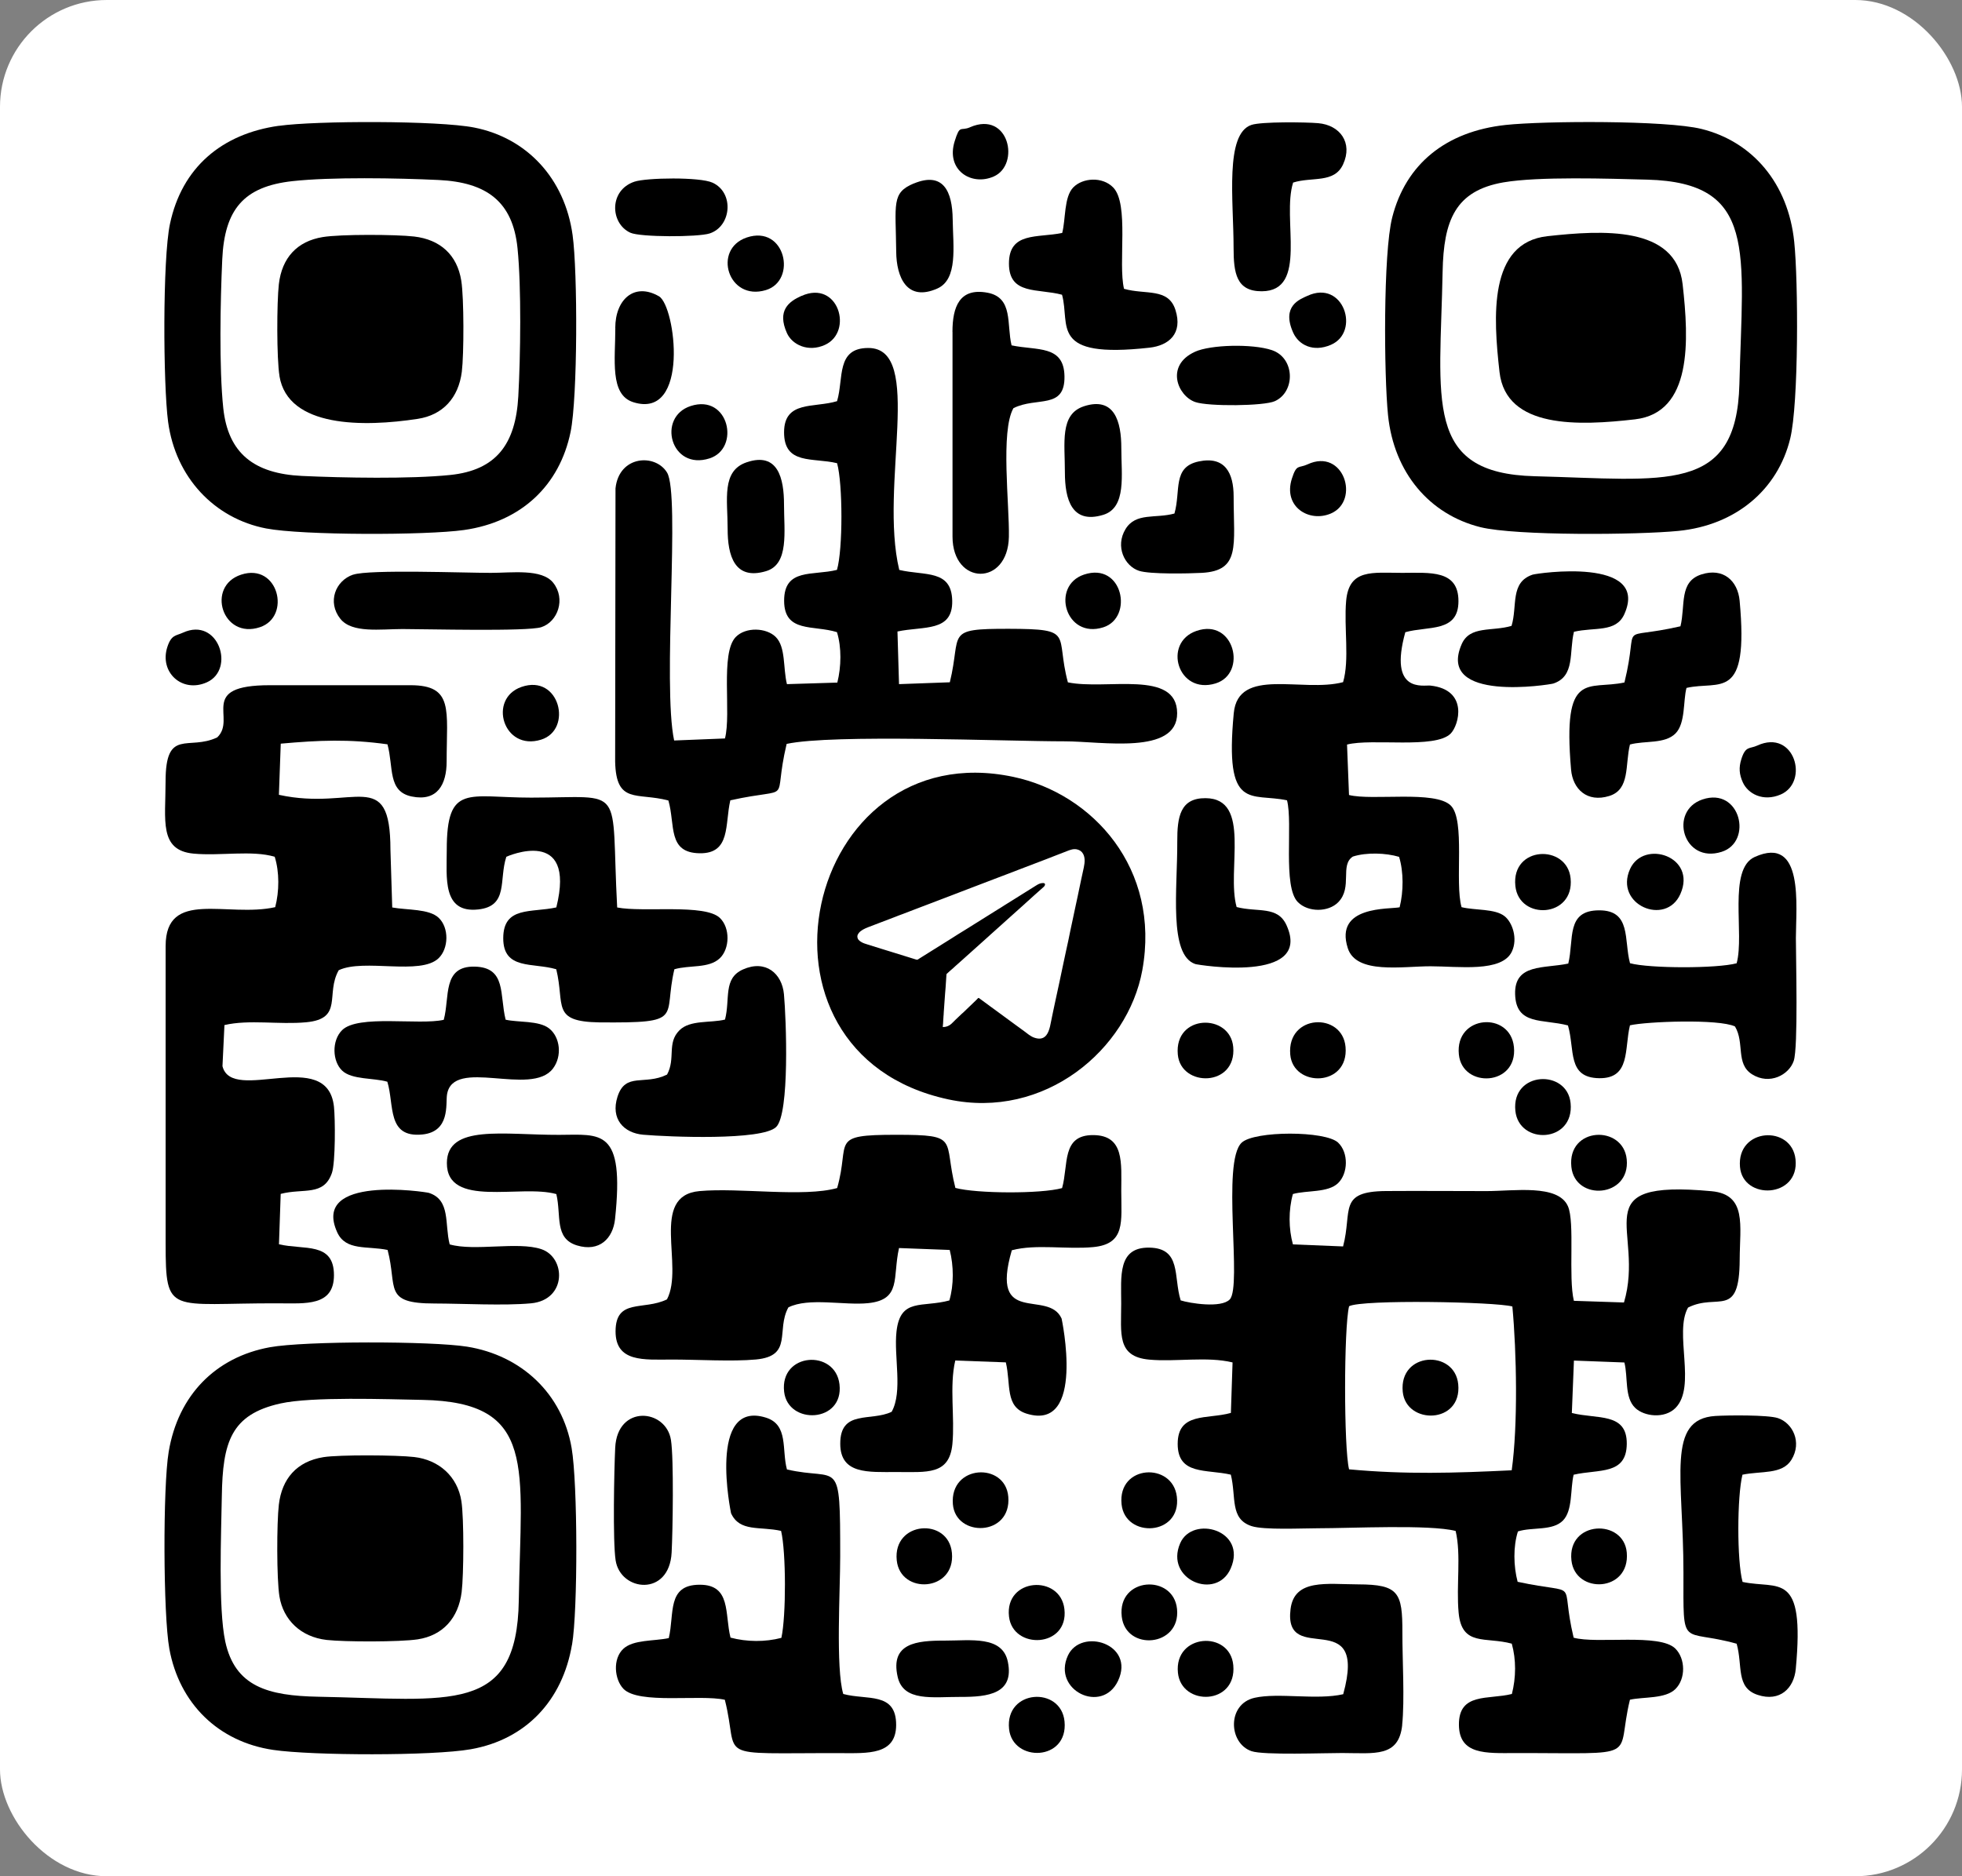 <?xml version="1.0" encoding="UTF-8"?><svg id="_Слой_1" xmlns="http://www.w3.org/2000/svg" viewBox="0 0 32.823 31.396"><rect x="0" y="0" width="32.823" height="31.396" fill="#808080" stroke="none"/><defs><style>.cls-1{fill:#fff;}.cls-2{fill-rule:evenodd;}</style></defs><rect class="cls-1" x="0" width="32.823" height="31.396" rx="1.787" ry="1.787"/><g><path class="cls-2" d="m22.569,21.858c.215-.116,2.45-.075,2.732.004.072.774.094,1.983-.011,2.741-.953.046-1.768.072-2.721-.016-.089-.356-.088-2.37-0-2.728h0Zm-.94-1.878c.234-.065.588-.018.757-.183.168-.163.177-.509 0-.677-.211-.201-1.402-.2-1.614.001-.34.322.011,2.405-.199,2.623-.144.15-.669.064-.821.016-.124-.397.016-.875-.526-.883-.531-.008-.469.48-.469.935,0,.505-.077.889.468.939.442.041.967-.057,1.395.047l-.028.845c-.394.111-.89-.018-.89.519.001.527.48.419.889.514.094.376-.021.74.347.861.208.068.855.036,1.111.036.566,0,1.865-.066,2.303.045.095.401.008.916.05,1.368.053.571.452.398.889.518.075.267.072.568.002.842-.391.099-.892-.031-.886.519.005.502.458.471.934.47,2.171-.004,1.678.123,1.927-.893.228-.051.592-.011.761-.179.175-.173.168-.508-.001-.676-.261-.261-1.314-.074-1.702-.183-.244-1.029.155-.701-.937-.935-.069-.262-.076-.589.005-.843.241-.077.581-.004.755-.184.164-.17.119-.523.177-.765.422-.097.884.01.889-.516.005-.532-.497-.409-.919-.517l.035-.877.844.032c.064.252-.002.584.181.76.15.145.492.184.673.002.357-.359-.028-1.258.211-1.681.498-.251.86.203.864-.805.002-.567.124-1.086-.469-1.142-2.175-.202-1.106.647-1.467,1.862l-.838-.028c-.096-.395.02-1.316-.1-1.584-.165-.372-.905-.252-1.36-.252-.56,0-1.122-.005-1.681-.001-.811.006-.562.328-.72.927l-.839-.034c-.073-.262-.075-.577-.001-.841Z"/><path class="cls-2" d="m4.696,12.444c.648-.058,1.14-.079,1.786.011.105.383,0,.789.405.873.429.089.585-.2.585-.586,0-.862.121-1.276-.605-1.276l-2.351 0c-1.226-.001-.547.556-.882.873-.481.23-.864-.168-.864.739,0,.648-.113,1.151.468,1.206.442.042.982-.061,1.358.053.08.256.077.579.008.843-.8.179-1.833-.312-1.833.651v4.971c-0,1.222.061,1.002,1.88,1.007.464.002.934.051.936-.469.001-.565-.502-.419-.92-.519l.029-.843c.382-.1.72.045.857-.351.06-.173.056-.906.034-1.109-.111-1.011-1.706-.038-1.865-.677l.033-.688c.413-.097.917-.004,1.368-.047.628-.059.318-.472.544-.871.423-.2,1.367.093,1.671-.201.168-.162.178-.508.001-.676-.161-.153-.527-.127-.777-.173l-.03-.965c-.001-1.412-.608-.643-1.866-.92l.031-.856Z"/><path class="cls-2" d="m14.003,6.713c-.383.117-.885-.016-.886.52-.001.552.483.419.887.518.096.347.098,1.441-.002,1.785-.402.102-.886-.036-.884.519.002.54.492.4.884.523.079.256.072.579.006.844l-.843.026c-.067-.269-.017-.62-.188-.79-.156-.155-.5-.171-.668.001-.264.27-.071,1.281-.181,1.698l-.85.034c-.199-.932.107-4.115-.119-4.484-.196-.321-.804-.287-.862.265l-.006,4.572c.016.721.364.511.891.651.118.412-.018.875.523.883.524.008.419-.487.513-.886,1.099-.242.693.106.942-.944.776-.167,3.638-.043,4.657-.043.612 0,1.879.233,1.876-.471-.003-.735-1.185-.382-1.828-.516-.217-.813.129-.893-.988-.896-1.088-.002-.785.07-.987.895l-.85.031-.026-.881c.437-.093.926.014.916-.513-.01-.529-.458-.416-.886-.517-.34-1.415.426-3.715-.518-3.714-.542 0-.409.51-.522.888Z"/><path class="cls-2" d="m16.928,20.921c.408-.108.912-.01,1.362-.053.542-.052.468-.426.468-.938,0-.466.056-.934-.471-.936-.531-.002-.409.495-.519.887-.353.098-1.429.093-1.785-.003-.207-.817.09-.889-.987-.889-1.139-.001-.766.107-.991.891-.562.158-1.635-.01-2.303.051-.843.077-.25,1.254-.544,1.812-.391.192-.859-.025-.86.536,0,.52.478.472.935.471.42-.001,1.015.036,1.413-.001.625-.058.333-.487.543-.872.341-.171.938-.029,1.336-.071.56-.059.404-.427.515-.922l.848.032c.068.265.071.588-.006.845-.455.124-.82-.049-.884.519-.047.42.108,1.004-.081,1.344-.345.168-.863-.044-.86.537.002.512.471.471.937.471.515 0.0.888.054.939-.468.043-.446-.053-.964.048-1.398l.846.031c.088.369-.019.745.35.859.99.304.583-1.592.583-1.592-.225-.5-1.208.148-.833-1.143Z"/><path class="cls-2" d="m19.11,16.235c.309-1.7-.829-2.954-2.157-3.235-3.5-.741-4.707,4.617-1.09,5.396,1.613.347,3.005-.834,3.247-2.161h0Zm-4.767-.569c0-.02.016-.043.025-.055.036-.044.093-.07.146-.092l.23-.088c.076-.028.154-.06.231-.088.02-.007.038-.015.058-.023.02-.007.036-.014.057-.021l.23-.088c.077-.031.153-.057.231-.088l.346-.132c.115-.046.229-.086.344-.132l.461-.176c.116-.042.23-.089.345-.132l.461-.176c.039-.015.076-.029.115-.045l.173-.067c.052-.02.125-.054.181-.054.055,0,.099.022.125.053.059.07.046.173.029.256-.027.129-.057.255-.082.384l-.02.096c-.03.128-.053.257-.082.384l-.041.192c-.022.105-.046.231-.071.335l-.051.239c-.038.193-.083.384-.123.576l-.041.192c-.008.033-.013.064-.02.096-.023.097-.034.234-.097.312-.054.067-.13.065-.205.038-.058-.021-.113-.068-.162-.105-.011-.008-.019-.014-.03-.022l-.122-.089c-.121-.091-.246-.178-.368-.27-.011-.008-.021-.015-.032-.023l-.152-.112c-.011-.007-.02-.014-.03-.022-.039-.029-.028-.028-.067.012l-.226.217c-.007.006-.011.009-.018.015l-.105.1c-.012.011-.022.022-.033.033-.022.022-.045.046-.073.062-.009.005-.014.008-.024.012-.026.011-.054.016-.084.016,0-.018.004-.042.005-.059.001-.02.001-.041.003-.061.003-.02.002-.04.004-.06.002-.019.004-.04.004-.06l.017-.24c.006-.057.007-.122.014-.179l.014-.211c-0-.025.01-.022.024-.037.03-.031.088-.075.118-.106l.136-.121c.031-.031.091-.079.118-.106l.32-.287c.006-.005.01-.011.017-.016.007-.006.01-.008.017-.015l.203-.182c.032-.031.068-.06.101-.091l.202-.181c.033-.031.069-.06.101-.092.007-.006.011-.008.017-.014.032-.032.068-.06.101-.092.007-.006.01-.008.017-.015l.136-.121c.026-.024.036-.064-.012-.064-.048,0-.085.022-.118.043l-.184.115c-.114.073-.23.143-.344.215l-.067.043c-.015.009-.03.018-.046.028l-.505.316c-.015.01-.029.019-.045.028-.069.043-.161.098-.23.144l-.526.329c-.039.024-.03.029-.076.014-.038-.013-.074-.022-.112-.035l-.287-.089c-.055-.018-.114-.034-.169-.052-.076-.025-.151-.046-.227-.071-.041-.013-.074-.022-.107-.043-.037-.022-.063-.047-.063-.096Z"/><path class="cls-2" d="m25.156,3.051c.585-.1,1.753-.062,2.402-.045,1.844.049,1.596,1.198,1.541,3.422-.046,1.847-1.231,1.596-3.423,1.541-1.866-.047-1.583-1.268-1.542-3.422.017-.859.21-1.356,1.021-1.496h0Zm.032-.96c-.998.108-1.67.653-1.897,1.547-.153.6-.138,2.647-.07,3.311.099.961.693,1.659,1.544,1.872.589.147,2.642.13,3.313.063.961-.095,1.663-.69,1.871-1.545.143-.588.136-2.63.067-3.295-.101-.977-.698-1.675-1.55-1.886-.591-.147-2.632-.136-3.279-.067Z"/><path class="cls-2" d="m4.691,23.485c.525-.117,1.773-.071,2.378-.06,1.923.037,1.645,1.123,1.61,3.357-.029,1.913-1.139,1.652-3.357,1.61-.836-.016-1.391-.167-1.554-.926-.119-.558-.067-1.811-.057-2.431.014-.904.153-1.366.98-1.55h0Zm4.879,4.036c.098-.576.095-2.696-.007-3.29-.155-.909-.838-1.551-1.751-1.697-.593-.094-2.711-.097-3.298.01-.908.166-1.534.803-1.692,1.749-.098.585-.093,2.723.011,3.297.166.911.815,1.556,1.738,1.692.654.096,2.665.102,3.304-.011.923-.162,1.536-.816,1.694-1.751Z"/><path class="cls-2" d="m4.893,3.031c.646-.071,1.757-.052,2.447-.019.796.039,1.239.356,1.318,1.143.066.654.05,1.806.013,2.476-.044.801-.369,1.238-1.14,1.317-.671.069-1.792.048-2.48.016-.8-.038-1.236-.378-1.316-1.136-.071-.673-.049-1.795-.017-2.486.038-.837.358-1.221,1.175-1.311h0Zm-.229-.926c-.952.134-1.622.697-1.821,1.644-.124.587-.114,2.68-.031,3.308.125.935.778,1.62,1.641,1.786.604.116,2.675.116,3.309.026.958-.136,1.6-.746,1.784-1.643.118-.578.119-2.676.033-3.294-.132-.948-.766-1.625-1.647-1.798-.6-.118-2.645-.116-3.268-.028Z"/><path class="cls-2" d="m22.468,11.415c-.677.179-1.754-.263-1.828.519-.157,1.66.286,1.328.891,1.458.101.389-.076,1.443.181,1.703.171.173.511.172.677.001.243-.25.021-.62.244-.763.229-.073.551-.061.773.005.077.252.075.579.009.844-.168.036-1.098-.033-.867.685.141.44.91.302,1.383.302.467 0,1.199.108,1.363-.249.1-.217.007-.485-.122-.588-.162-.13-.495-.096-.721-.152-.118-.413.067-1.457-.181-1.701-.262-.258-1.312-.077-1.702-.176l-.033-.844c.418-.108,1.473.077,1.733-.183.141-.141.303-.735-.339-.804-.117-.012-.703.134-.419-.893.382-.108.889.01.889-.519.001-.527-.473-.475-.939-.474-.501,0-.892-.073-.94.47-.039.444.06.985-.052,1.362Z"/><path class="cls-2" d="m11.704,26.518c-.552.001-.418.487-.516.893-.248.053-.592.023-.76.179-.181.168-.15.511.001.669.255.265,1.282.091,1.697.184.258,1.014-.249.888,1.929.893.465.001.935.034.937-.47.002-.562-.49-.412-.885-.52-.128-.436-.051-1.73-.051-2.302 0-1.704-.015-1.252-.891-1.455-.09-.333.029-.748-.351-.867-.984-.308-.584,1.6-.584,1.6.146.318.481.215.837.295.085.356.085,1.427.005,1.79-.271.071-.577.069-.851-.004-.1-.395.014-.887-.516-.885Z"/><path class="cls-2" d="m8.468,14.338c.012-.007,1.18-.525.839.846-.416.093-.886-.026-.888.514-.002.539.499.405.887.521.147.604-.09.876.72.889,1.45.012,1.061-.067,1.256-.889.254-.074.576-.009.761-.185.166-.159.175-.506,0-.674-.251-.241-1.284-.089-1.718-.175-.111-2.083.166-1.839-1.44-1.838-1.057 0-1.411-.242-1.411.874,0,.462-.077,1.064.528.997.508-.056.342-.495.468-.879Z"/><path class="cls-2" d="m25.086,6.226c.109.955,1.337.898,2.266.791.96-.11.904-1.32.797-2.262-.111-.982-1.349-.903-2.261-.803-.991.109-.906,1.355-.802,2.274Z"/><path class="cls-2" d="m4.675,6.293c.143.868,1.413.854,2.313.716.421-.064.683-.352.738-.789.036-.295.037-1.234-.009-1.522-.069-.436-.355-.689-.787-.74-.306-.036-1.236-.04-1.531.009-.429.07-.683.347-.734.788-.035.304-.038,1.246.011,1.539Z"/><path class="cls-2" d="m4.675,26.715c.064.386.351.677.791.727.305.034,1.225.035,1.521-.01.426-.065.682-.36.736-.79.036-.29.04-1.238-.004-1.521-.065-.42-.381-.693-.79-.74-.287-.034-1.252-.04-1.517.002-.448.071-.696.362-.747.794-.036.302-.038,1.248.01,1.539Z"/><path class="cls-2" d="m26.235,16.124c-.405.086-.902-.003-.888.512.014.527.462.411.884.523.119.409-.017.875.523.883.526.007.418-.488.514-.885.279-.064,1.486-.11,1.757.019.165.275.007.625.286.801.293.184.618.01.697-.225.076-.225.036-1.704.036-2.054,0-.531.143-1.733-.689-1.358-.453.204-.167,1.289-.302,1.779-.331.089-1.456.088-1.784-.001-.105-.389.025-.886-.516-.885-.561 0-.417.486-.517.892Z"/><path class="cls-2" d="m29.149,24.677c.314-.066.665.001.82-.249.183-.296.019-.617-.225-.698-.168-.056-.844-.049-1.047-.036-.828.052-.534,1.034-.534,2.619-0,1.316-.049.93.89,1.192.105.371-.018.736.354.857.37.121.605-.112.635-.434.156-1.661-.288-1.327-.89-1.457-.096-.354-.092-1.431-.002-1.793Z"/><path class="cls-2" d="m11.158,17.982c-.376.186-.695-.047-.828.371-.118.371.105.607.432.635.418.036,1.988.102,2.223-.13.228-.225.168-1.808.13-2.221-.032-.346-.305-.584-.685-.415-.337.15-.211.491-.301.839-.241.06-.585.002-.762.179-.215.214-.06.47-.208.742Z"/><path class="cls-2" d="m23.457,28.866c.044-.423.003-1.096.004-1.547.002-.671-.061-.805-.739-.807-.525-.002-1.069-.098-1.132.414-.123.991,1.301-.102.881,1.424-.444.102-1.084-.03-1.483.06-.464.105-.438.76-.051.893.205.07,1.223.03,1.516.031.549.002.947.074,1.005-.468Z"/><path class="cls-2" d="m28.113,10.48c-1.101.251-.675-.13-.937.94-.608.132-1.039-.229-.893,1.458.028.326.268.557.64.441.35-.11.261-.517.345-.861.252-.068.583-.005.762-.185.17-.172.126-.546.184-.762.56-.128,1.046.244.889-1.458-.031-.335-.274-.558-.64-.441-.378.122-.264.516-.35.868Z"/><path class="cls-2" d="m7.423,17.065c-.41.094-1.434-.093-1.701.174-.175.175-.163.521.003.677.162.154.532.119.755.185.119.389-.011.941.584.883.47-.046.39-.51.414-.666.097-.636,1.41.043,1.773-.438.155-.205.123-.525-.066-.672-.171-.133-.517-.097-.726-.145-.104-.414.016-.876-.517-.888-.545-.012-.415.509-.518.889Z"/><path class="cls-2" d="m15.935,5.554v3.426c.001.821.927.834.943.003.011-.533-.143-1.767.076-2.153.39-.196.865.029.854-.536-.01-.525-.459-.425-.885-.515-.086-.35.033-.799-.403-.881-.467-.087-.586.235-.586.656Z"/><path class="cls-2" d="m6.484,20.915c.169.635-.084.897.785.897.475.001,1.165.039,1.615-.003.603-.057.585-.77.17-.907-.394-.131-1.113.04-1.531-.079-.088-.341.019-.744-.348-.862-.053-.017-1.976-.309-1.533.661.143.313.501.223.843.294Z"/><path class="cls-2" d="m17.77,3.898c-.415.086-.892-.023-.891.514.001.529.485.411.888.52.142.512-.223,1.074,1.462.886.325-.036.562-.236.435-.633-.12-.373-.497-.249-.86-.352-.102-.429.089-1.419-.181-1.696-.181-.186-.512-.163-.669,0-.156.162-.124.531-.184.761Z"/><path class="cls-2" d="m5.909,9.615c-.298.1-.438.46-.215.74.195.245.672.171,1.04.171.382-0,2.089.044,2.321-.031.278-.09.413-.475.2-.743-.19-.239-.692-.166-1.043-.166-.427.001-2.032-.061-2.302.03Z"/><path class="cls-2" d="m9.652,20.84c.377.115.602-.117.637-.439.163-1.531-.238-1.413-.936-1.411-.921.003-1.873-.183-1.877.47-.004.764,1.238.352,1.831.521.086.358-.037.742.345.859Z"/><path class="cls-2" d="m21.633,3.055c.318-.101.688.018.836-.305.167-.363-.053-.658-.418-.689-.213-.018-.947-.027-1.115.029-.449.149-.299,1.272-.299,2.055-0.0.423.045.731.472.729.784-.003.331-1.212.524-1.819Z"/><path class="cls-2" d="m20.688,15.178c-.174-.62.257-1.817-.52-1.822-.423-.003-.475.311-.473.729.004.785-.148,1.896.302,2.047.037.013,1.969.331,1.526-.649-.149-.33-.479-.213-.835-.305Z"/><path class="cls-2" d="m25.288,10.473c-.33.098-.698-.008-.835.306-.431.987,1.483.676,1.533.659.368-.123.261-.521.345-.866.346-.082.704.018.844-.297.428-.962-1.463-.683-1.536-.659-.381.128-.25.525-.352.857Z"/><path class="cls-2" d="m10.299,26.11c.081.522.898.615.937-.131.019-.361.038-1.566-.011-1.881-.08-.525-.897-.602-.933.127-.018.367-.042,1.569.007,1.885Z"/><path class="cls-2" d="m19.648,8.593c-.319.088-.647-.022-.819.261-.176.29-.016.619.227.698.182.059.826.046,1.048.034.653-.035.534-.455.534-1.278,0-.391-.143-.681-.586-.586-.441.094-.295.488-.404.87Z"/><path class="cls-2" d="m19.988,5.888c-.497.229-.287.739.009.84.222.076,1.149.067,1.33-.015.347-.157.339-.723-.049-.854-.324-.109-1.027-.093-1.291.029Z"/><path class="cls-2" d="m12.493,7.735c-.427.143-.32.621-.32,1.112-.001.452.116.869.644.71.387-.116.299-.666.299-1.115-0-.437-.101-.883-.623-.707Z"/><path class="cls-2" d="m10.614,3.04c-.43.144-.407.699-.069.854.165.076,1.131.076,1.328.012.364-.12.413-.681.048-.849-.212-.098-1.108-.084-1.307-.017Z"/><path class="cls-2" d="m15.017,28.058c.095.424.59.335,1.053.337.459.002.9-.052.791-.586-.09-.444-.624-.355-1.06-.356-.464-.001-.911.041-.784.605Z"/><path class="cls-2" d="m15.289,3.069c-.379.157-.304.34-.296,1.144.004.425.178.841.688.615.348-.155.263-.703.257-1.156-.005-.469-.157-.805-.649-.602Z"/><path class="cls-2" d="m18.135,6.798c-.411.132-.319.617-.32,1.108-0.0.449.115.87.642.709.393-.12.301-.673.302-1.114.001-.448-.115-.868-.625-.703Z"/><path class="cls-2" d="m10.294,5.487c0.0.53-.097,1.117.3,1.243.949.3.709-1.611.43-1.772-.413-.238-.731.054-.731.529Z"/><path class="cls-2" d="m8.723,11.495c-.565.197-.304,1.079.329.882.535-.166.312-1.106-.329-.882Z"/><path class="cls-2" d="m28.112,14.959c.279-.63-.614-.916-.841-.42-.274.6.598.97.841.42Z"/><path class="cls-2" d="m16.881,28.932c.059.562.992.543.928-.126-.057-.594-.998-.54-.928.126Z"/><path class="cls-2" d="m12.493,3.974c-.579.195-.313,1.072.32.88.526-.16.327-1.097-.32-.88Z"/><path class="cls-2" d="m25.351,14.825c.06.582.991.535.924-.128-.058-.576-.994-.546-.924.128Z"/><path class="cls-2" d="m20.589,26.245c.28-.643-.639-.895-.845-.422-.265.609.607.969.845.422Z"/><path class="cls-2" d="m23.467,23.289c.055.557.995.544.928-.127-.059-.586-.994-.543-.928.127Z"/><path class="cls-2" d="m21.585,17.646c.048.557.984.544.925-.127-.051-.588-.983-.552-.925.127Z"/><path class="cls-2" d="m20.014,10.558c-.567.197-.312,1.073.322.878.536-.165.315-1.1-.322-.878Z"/><path class="cls-2" d="m4.034,9.616c-.592.193-.315,1.09.315.879.527-.176.309-1.083-.315-.879Z"/><path class="cls-2" d="m28.48,13.378c-.567.192-.323,1.081.322.876.528-.167.315-1.092-.322-.876Z"/><path class="cls-2" d="m19.706,27.991c.057.567.988.545.926-.126-.054-.59-.992-.531-.926.126Z"/><path class="cls-2" d="m24.406,17.646c.058.572.987.529.921-.127-.06-.602-.99-.539-.921.127Z"/><path class="cls-2" d="m18.763,25.17c.058.578,1.003.533.925-.125-.069-.583-.992-.54-.925.125Z"/><path class="cls-2" d="m26.288,19.527c.062.58.988.515.926-.127-.057-.582-.998-.55-.926.127Z"/><path class="cls-2" d="m25.351,18.587c.059.579.99.541.924-.128-.056-.574-.991-.536-.924.128Z"/><path class="cls-2" d="m11.555,6.794c-.57.185-.335,1.086.316.876.52-.168.323-1.084-.316-.876Z"/><path class="cls-2" d="m15.002,26.11c.06.579.984.527.923-.125-.056-.599-.991-.533-.923.125Z"/><path class="cls-2" d="m26.289,26.11c.062.572.982.534.926-.129-.049-.575-.998-.54-.926.129Z"/><path class="cls-2" d="m18.134,9.615c-.559.188-.311,1.084.324.882.51-.163.327-1.1-.324-.882Z"/><path class="cls-2" d="m18.766,27.051c.067.584.988.509.925-.127-.059-.592-1.001-.538-.925.127Z"/><path class="cls-2" d="m19.704,17.646c.051.555.986.544.927-.126-.05-.568-.989-.555-.927.126Z"/><path class="cls-2" d="m15.941,25.17c.046.561.983.542.927-.125-.049-.583-.981-.54-.927.125Z"/><path class="cls-2" d="m18.704,28.126c.292-.621-.62-.896-.839-.422-.267.581.572.987.839.422Z"/><path class="cls-2" d="m13.118,23.289c.064.561,1.002.523.926-.125-.069-.593-1.001-.533-.926.125Z"/><path class="cls-2" d="m16.23,2.129c-.166.072-.169-.054-.259.235-.151.483.28.755.654.589.446-.196.258-1.106-.395-.825Z"/><path class="cls-2" d="m29.109,19.527c.049.563.997.523.929-.127-.062-.582-.986-.53-.929.127Z"/><path class="cls-2" d="m21.871,4.951c-.123.057-.439.167-.236.617.091.202.331.331.63.202.498-.214.213-1.101-.394-.819Z"/><path class="cls-2" d="m29.397,12.476c-.128.059-.195.001-.266.229-.044.141-.035.253.026.388.086.189.338.328.632.202.484-.208.234-1.107-.392-.819Z"/><path class="cls-2" d="m3.06,10.587c-.118.054-.193.033-.26.238-.138.423.245.777.659.593.485-.215.194-1.104-.399-.831Z"/><path class="cls-2" d="m16.88,27.051c.065.562,1.001.523.927-.125-.067-.586-1.002-.526-.927.125Z"/><path class="cls-2" d="m21.875,7.77c-.154.071-.182-.011-.262.237-.153.474.289.742.653.585.493-.214.214-1.103-.391-.822Z"/><path class="cls-2" d="m13.408,4.951c-.209.093-.413.244-.243.623.088.196.357.324.636.197.479-.218.227-1.096-.393-.819Z"/></g></svg>